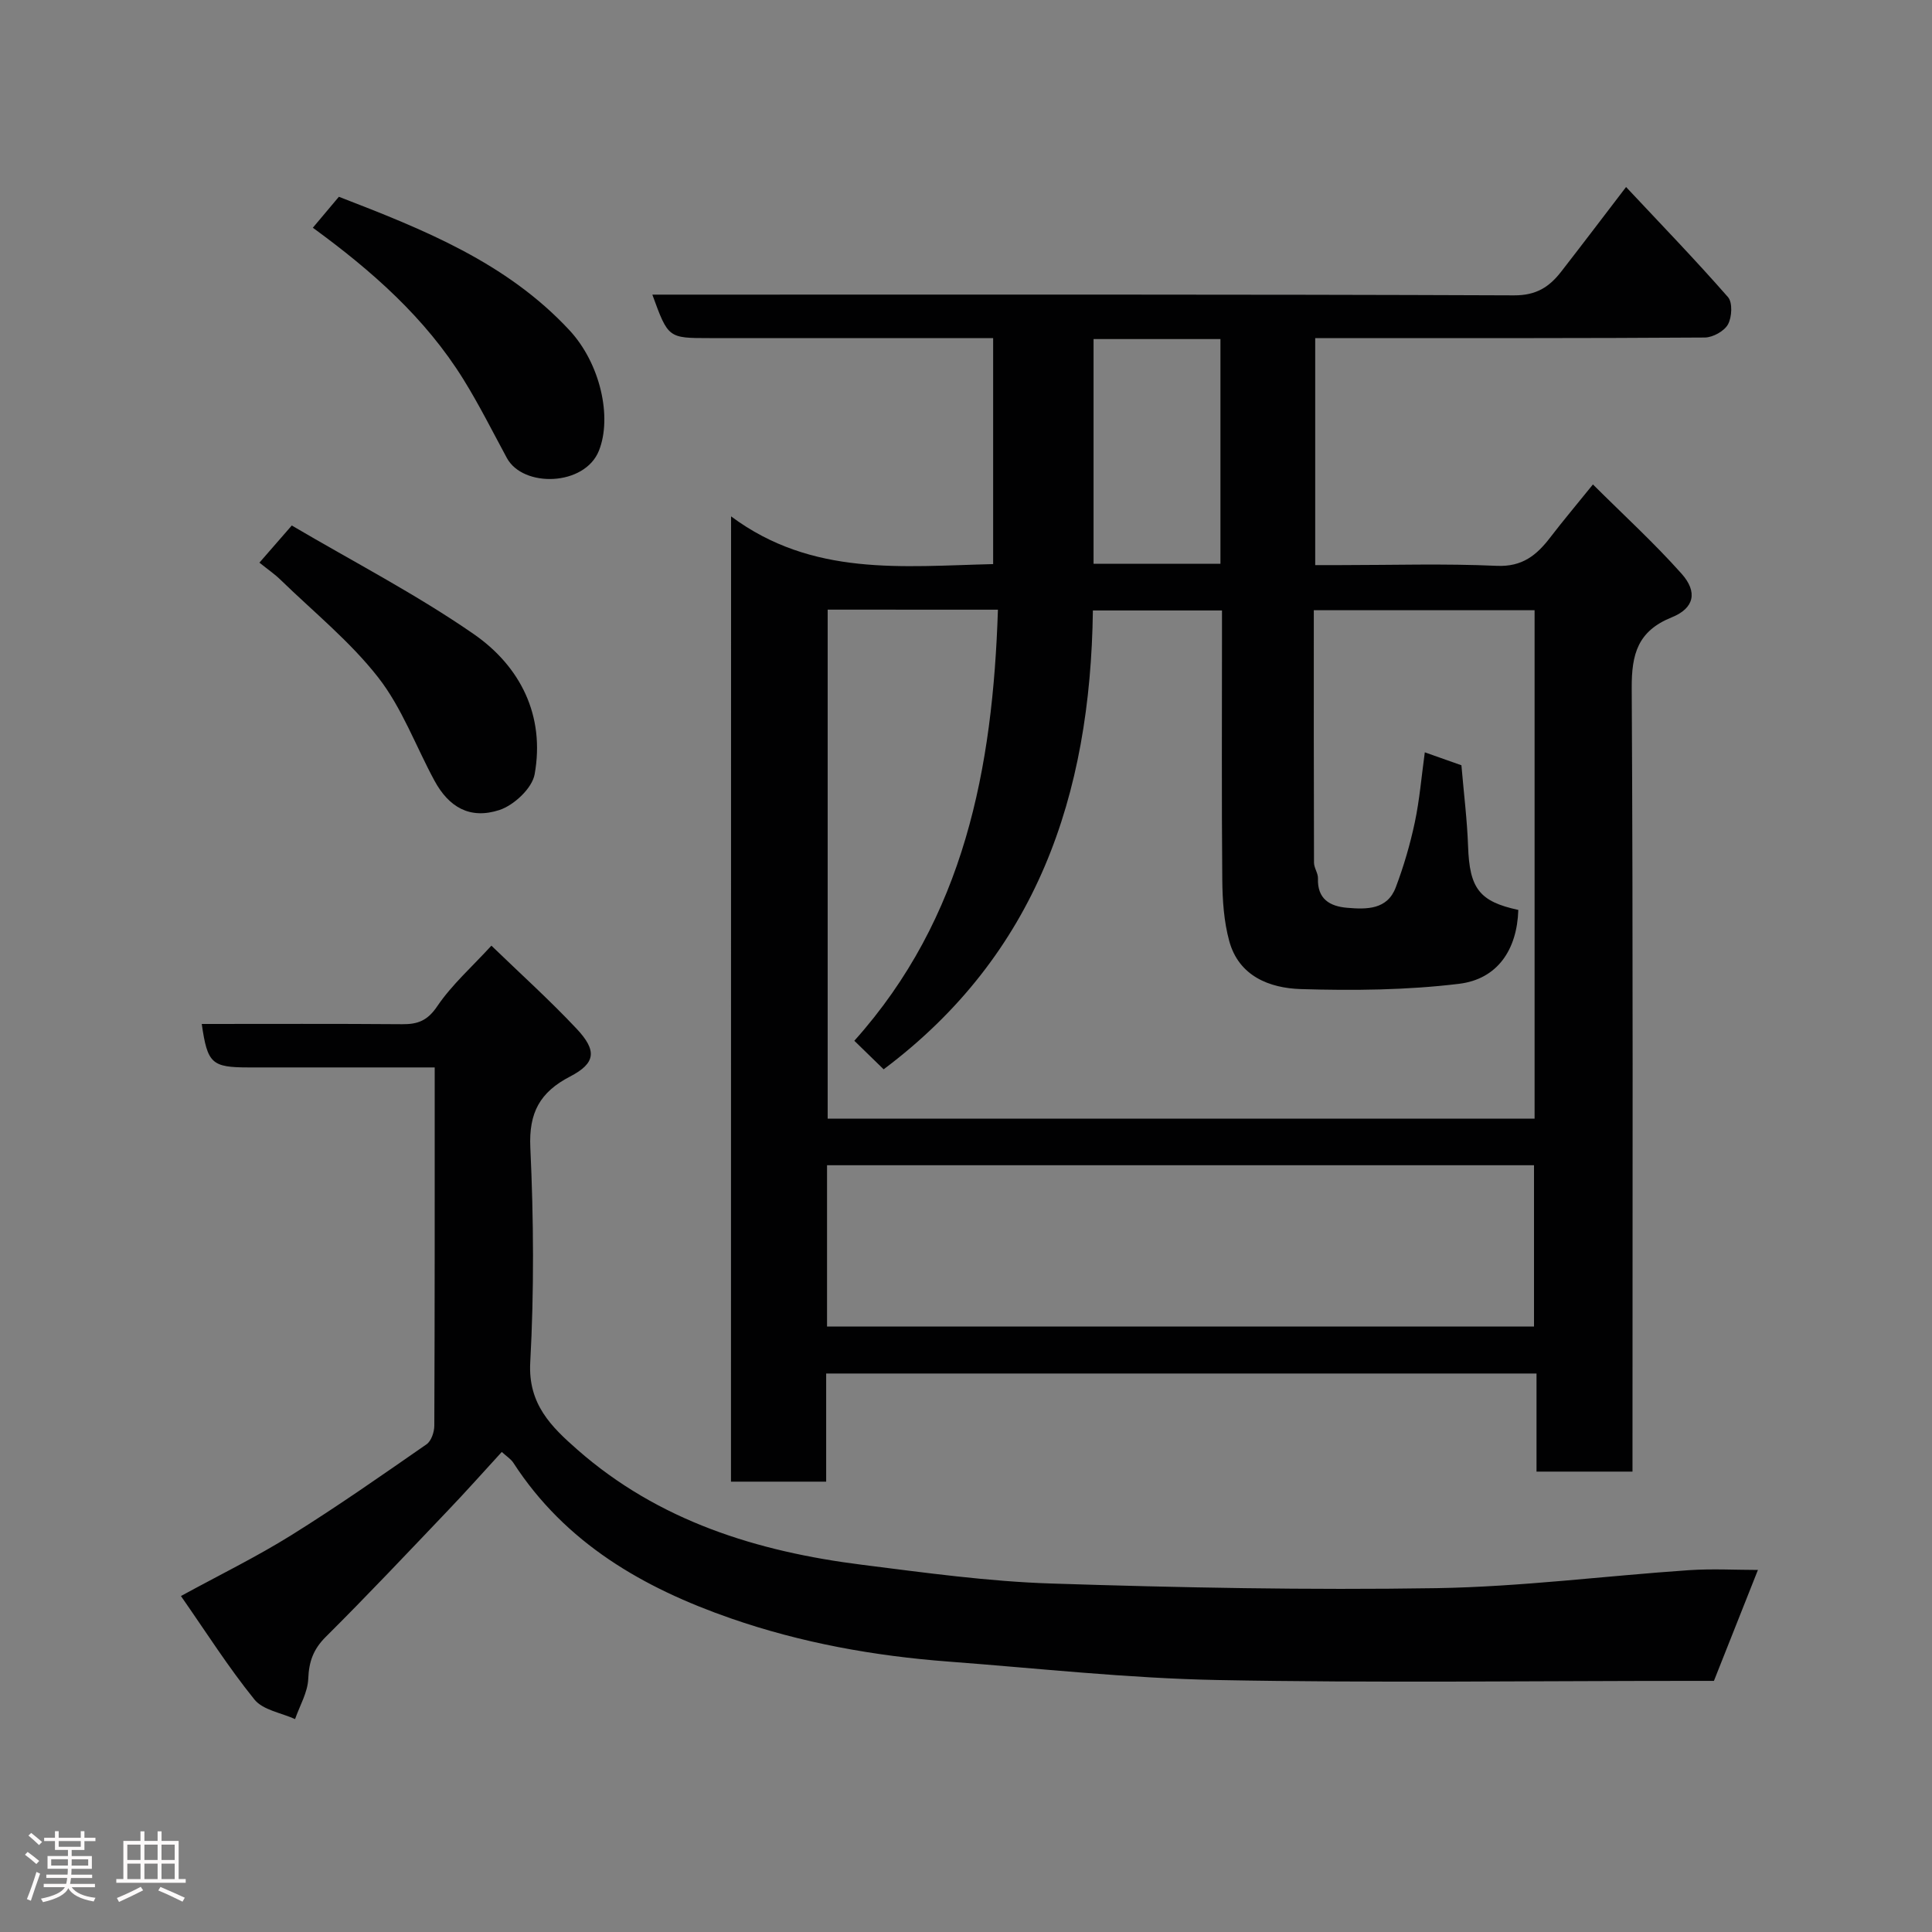 <svg enable-background="new 0 0 400 400" viewBox="0 0 400 400" xmlns="http://www.w3.org/2000/svg"><rect x="0" y="0" width="400" height="400" fill="#808080" stroke="none"/><path d="m5.17 384 .55-.58c.85.61 1.65 1.24 2.4 1.87l-.59.64c-.83-.73-1.62-1.38-2.36-1.93m1.22 9.53-.82-.34c.71-1.76 1.37-3.64 1.98-5.63.24.13.5.25.76.36-.6 1.67-1.24 3.54-1.92 5.61m-.5-13.5.57-.54c.56.44 1.31 1.06 2.26 1.87l-.64.64c-.68-.66-1.41-1.32-2.19-1.97m3.25.46h2.24v-1.36h.77v1.36h4.57v-1.36h.76v1.36h2.28v.69h-2.28v1.84h-2.64v1.26h4.18v2.64h-4.21c0 .45-.02.86-.05 1.21h4.32v.69h-4.38c-.04.34-.1.75-.19 1.22h5.15v.69h-4.82c.87 1.19 2.51 1.92 4.93 2.19-.17.31-.3.57-.37.76-2.77-.49-4.52-1.41-5.26-2.76-.56 1.26-2.3 2.23-5.24 2.9-.12-.24-.26-.48-.43-.72 2.73-.55 4.38-1.34 4.96-2.38h-4.38v-.69h4.65c.1-.38.17-.79.21-1.22h-4.32v-.69h4.4c.03-.34.05-.75.05-1.21h-4.2v-2.64h4.23v-1.26h-2.69v-1.84h-2.24zm1.46 4.46v1.29h3.45c.01-.4.02-.57.01-.53v-.32-.45h-3.46zm1.55-2.59h4.57v-1.19h-4.57zm6.11 2.59h-3.42v.77c-.02.19-.01.37-.02.53h3.44z" fill="#fcfafa"/><path d="m32.63 379.16h.82v1.98h3.54v7.89h1.46v.78h-14.37v-.78h1.46v-7.89h3.54v-1.98h.82v1.98h2.73zm-3.49 11.48.5.73c-1.61.82-3.28 1.63-5 2.41-.13-.27-.28-.55-.44-.82 1.75-.72 3.4-1.49 4.94-2.32m-2.78-5.55h2.73v-3.18h-2.73zm0 3.95h2.73v-3.2h-2.73zm3.54-3.95h2.73v-3.18h-2.73zm0 3.95h2.73v-3.2h-2.73zm7.89 4.68c-1.84-.92-3.51-1.7-5.02-2.32l.45-.73c1.89.8 3.57 1.55 5.04 2.23zm-1.62-11.81h-2.73v3.18h2.73zm-2.73 7.13h2.73v-3.2h-2.73z" fill="#fcfafa"/><g fill="#010102"><path d="m151.36 106.91c16.82 12.51 35.48 10.33 54.26 9.88 0-15.37 0-30.76 0-46.79-1.7 0-3.47 0-5.24 0-17.83 0-35.66 0-53.49 0-8.55 0-8.55 0-11.83-9h5.94c57.49 0 114.99-.08 172.48.15 4.6.02 7.29-1.75 9.74-4.9 4.41-5.67 8.75-11.4 13.44-17.53 7.19 7.67 14.33 15.06 21.1 22.79.98 1.12.82 4.16 0 5.65-.77 1.4-3.12 2.7-4.79 2.72-25 .17-49.99.12-74.99.12-1.8 0-3.6 0-5.68 0v47h5.09c10.83 0 21.68-.34 32.49.15 5.3.24 8.27-2.21 11.09-5.89 2.59-3.38 5.34-6.64 8.83-10.96 6.32 6.3 12.67 12.1 18.36 18.49 3.36 3.77 2.63 7.14-2.04 9.02-7.04 2.84-8.33 7.6-8.29 14.66.29 51.99.16 103.99.16 155.98v6.23c-6.72 0-13.1 0-19.87 0 0-6.74 0-13.35 0-20.31-49.09 0-97.8 0-147.07 0v22.39c-6.81 0-13.08 0-19.71 0 .02-66.09.02-132.16.02-199.85zm20 19.31v105.38h146.36c0-35.33 0-70.26 0-105.26-15.33 0-30.38 0-45.71 0 0 17.64-.02 34.95.04 52.26 0 1.09.86 2.19.82 3.27-.15 4.27 2.47 5.78 6.05 6.08 4.02.34 8.31.42 10.06-4.24 1.65-4.36 2.97-8.89 3.94-13.45.99-4.67 1.38-9.47 2.07-14.5 3.25 1.15 5.63 1.99 7.58 2.68.51 5.95 1.19 11.36 1.38 16.79.3 8.7 2.32 11.42 10.4 13.16-.25 8.19-4.27 14.33-12.29 15.3-10.8 1.31-21.83 1.42-32.73 1.09-6.47-.2-12.84-2.66-14.83-9.95-1.11-4.06-1.4-8.44-1.44-12.68-.15-16.83-.06-33.66-.06-50.48 0-1.77 0-3.54 0-5.28-9.34 0-18.06 0-26.73 0-.5 38.28-11.63 71.23-43.32 95-2.28-2.22-4.06-3.95-6.07-5.91 22.82-25.48 28.67-56.46 29.73-89.25-11.66-.01-23.28-.01-35.25-.01zm-.13 148.43h146.37c0-11.4 0-22.45 0-33.4-48.98 0-97.56 0-146.37 0zm55.18-204.45v46.52h26.27c0-15.65 0-31.02 0-46.52-8.92 0-17.51 0-26.27 0z"/><path d="m103.89 300.61c-3.85 4.2-7.44 8.24-11.18 12.15-8.36 8.77-16.67 17.59-25.26 26.13-2.58 2.57-3.49 5.12-3.63 8.68-.11 2.81-1.76 5.57-2.73 8.35-2.86-1.3-6.63-1.86-8.4-4.04-5.41-6.69-10.04-14-15.23-21.44 8.04-4.39 15.67-8.12 22.84-12.59 9.55-5.95 18.78-12.42 28.02-18.83.97-.68 1.59-2.52 1.6-3.83.1-24.49.08-48.97.08-74.19-3.63 0-7.05 0-10.47 0-9.33 0-18.66 0-27.99 0-7.72 0-8.58-.78-9.77-9 13.85 0 27.67-.06 41.5.05 3.23.03 5.24-.73 7.26-3.72 3.02-4.46 7.19-8.15 11.21-12.54 5.96 5.77 12.05 11.25 17.64 17.2 4.27 4.54 3.95 7.14-1.35 9.89-6.24 3.24-8.57 7.47-8.23 14.74.69 14.8.79 29.68-.02 44.46-.47 8.64 4.37 13.32 9.74 18.04 16.84 14.8 37.24 21.12 58.96 23.85 13.02 1.64 26.09 3.46 39.18 3.88 26.58.86 53.19 1.38 79.77.96 17.42-.28 34.8-2.53 52.21-3.72 4.88-.33 9.8-.05 14.32-.05-2.75 6.93-5.83 14.71-9.11 22.97-1.21 0-3.03 0-4.84 0-32.66 0-65.32.45-97.97-.18-18.58-.36-37.14-2.42-55.7-3.82-15.35-1.16-30.43-3.87-45-8.93-18.15-6.31-34.25-15.55-45.04-32.2-.51-.8-1.39-1.33-2.41-2.27z"/><path d="m70.16 40.74c17.55 6.78 34.68 13.59 47.72 27.61 6.42 6.9 8.89 18.01 6.12 24.96-2.93 7.35-15.69 7.72-19.06 1.51-2.95-5.45-5.73-11.01-8.99-16.27-7.91-12.75-18.96-22.49-31.18-31.4 1.79-2.13 3.44-4.09 5.39-6.41z"/><path d="m53.71 116.49c2.15-2.47 3.97-4.55 6.7-7.69 12.65 7.45 25.67 14.18 37.63 22.45 9.68 6.69 14.84 16.9 12.65 29.06-.52 2.9-4.3 6.42-7.31 7.4-6.07 1.97-10.44-.56-13.44-6.1-3.87-7.15-6.72-15.07-11.65-21.37-5.82-7.45-13.37-13.55-20.21-20.2-1.16-1.14-2.53-2.07-4.37-3.55z"/></g></svg>